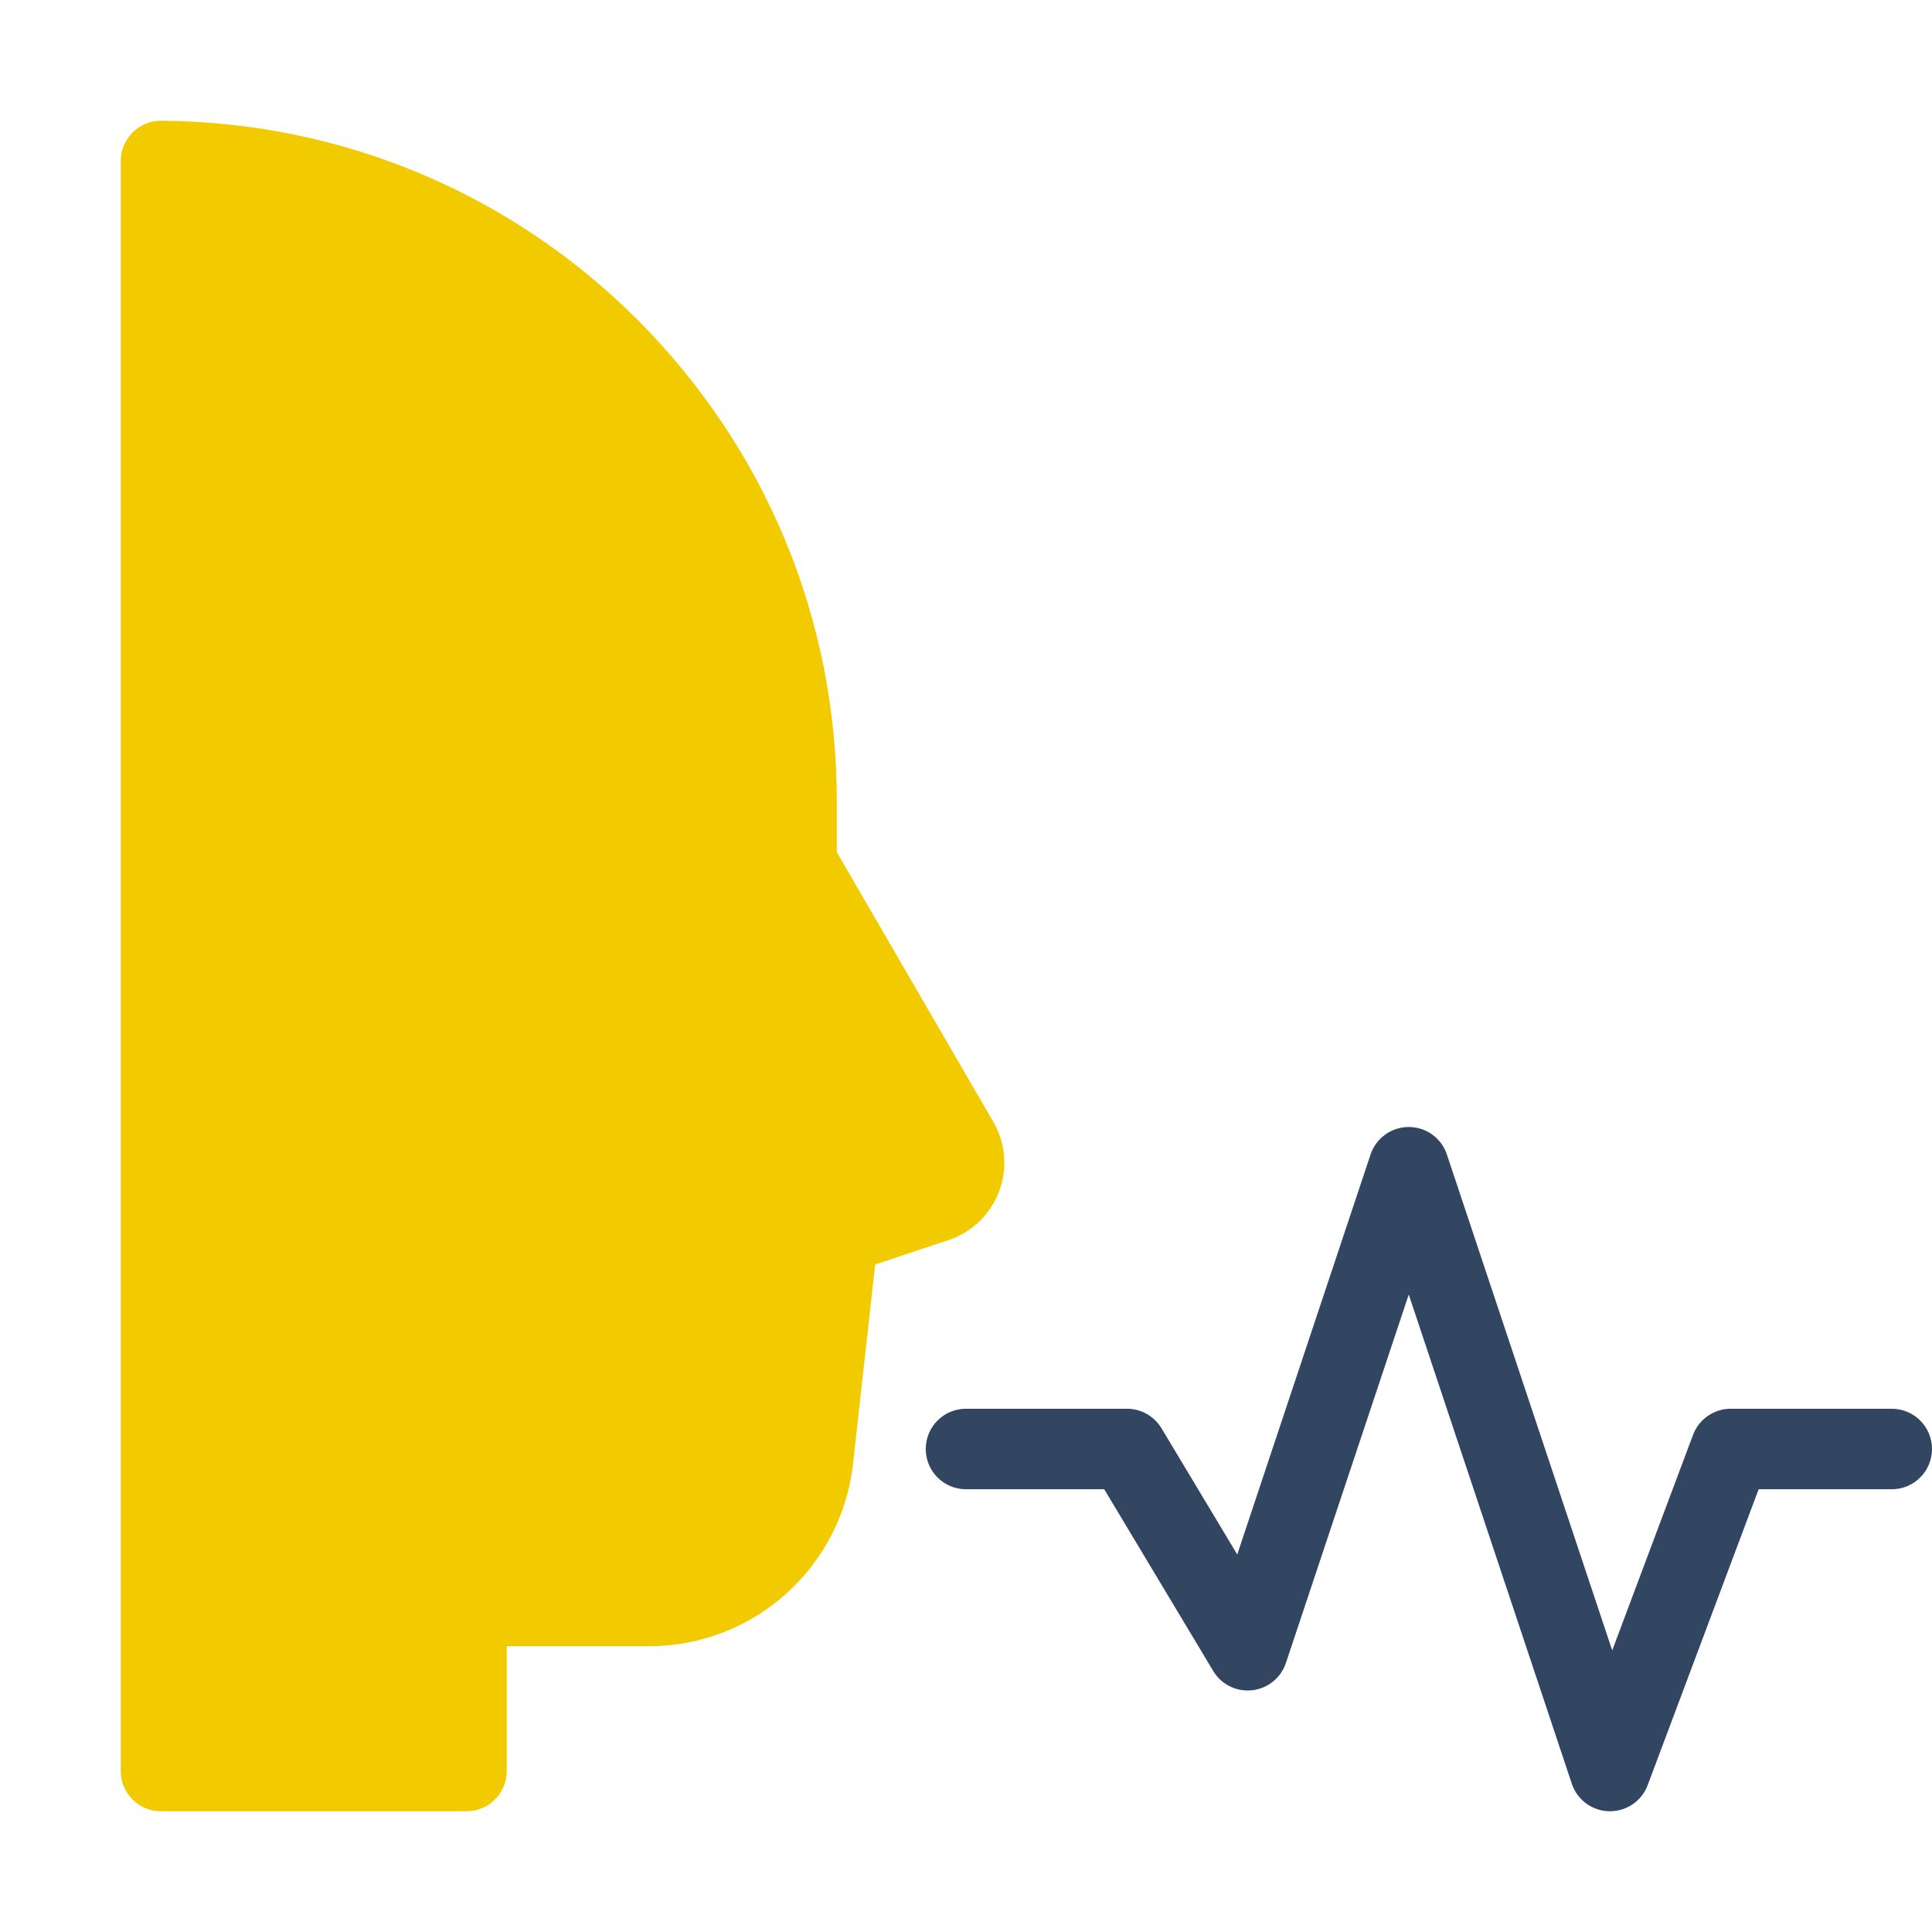 <svg xmlns="http://www.w3.org/2000/svg"  viewBox="0 0 48 48" width="100px" height="100px" baseProfile="basic"><path fill="#f2ca00" d="M24.676,27.868l-3.886-6.697V19.9c0-4.506-1.755-8.748-4.943-11.947C12.685,4.79,8.48,3.031,4.007,3	C4.005,3,4.002,3,4,3C3.736,3,3.482,3.104,3.295,3.29C3.106,3.479,3,3.733,3,4v40c0,0.553,0.447,1,1,1h7.59c0.553,0,1-0.447,1-1	v-3.1h3.53c2.605,0,4.787-1.952,5.074-4.54l0.549-4.944l1.823-0.607c0.001,0,0.003-0.001,0.004-0.001	c0.583-0.197,1.04-0.641,1.254-1.215C25.037,29.02,24.982,28.39,24.676,27.868z"/><path fill="#324561" d="M40,45c-0.006,0-0.013,0-0.019,0c-0.424-0.008-0.796-0.282-0.93-0.684L35,32.162l-3.052,9.154	c-0.123,0.37-0.451,0.635-0.839,0.678c-0.399,0.041-0.767-0.146-0.967-0.479L27.434,37H24c-0.553,0-1-0.447-1-1s0.447-1,1-1h4	c0.352,0,0.677,0.185,0.857,0.485l1.882,3.136l3.312-9.938C34.188,28.275,34.569,28,35,28s0.812,0.275,0.948,0.684l4.107,12.32	l2.008-5.355C42.21,35.259,42.583,35,43,35h4c0.553,0,1,0.447,1,1s-0.447,1-1,1h-3.307l-2.757,7.352C40.79,44.742,40.416,45,40,45z"/></svg>